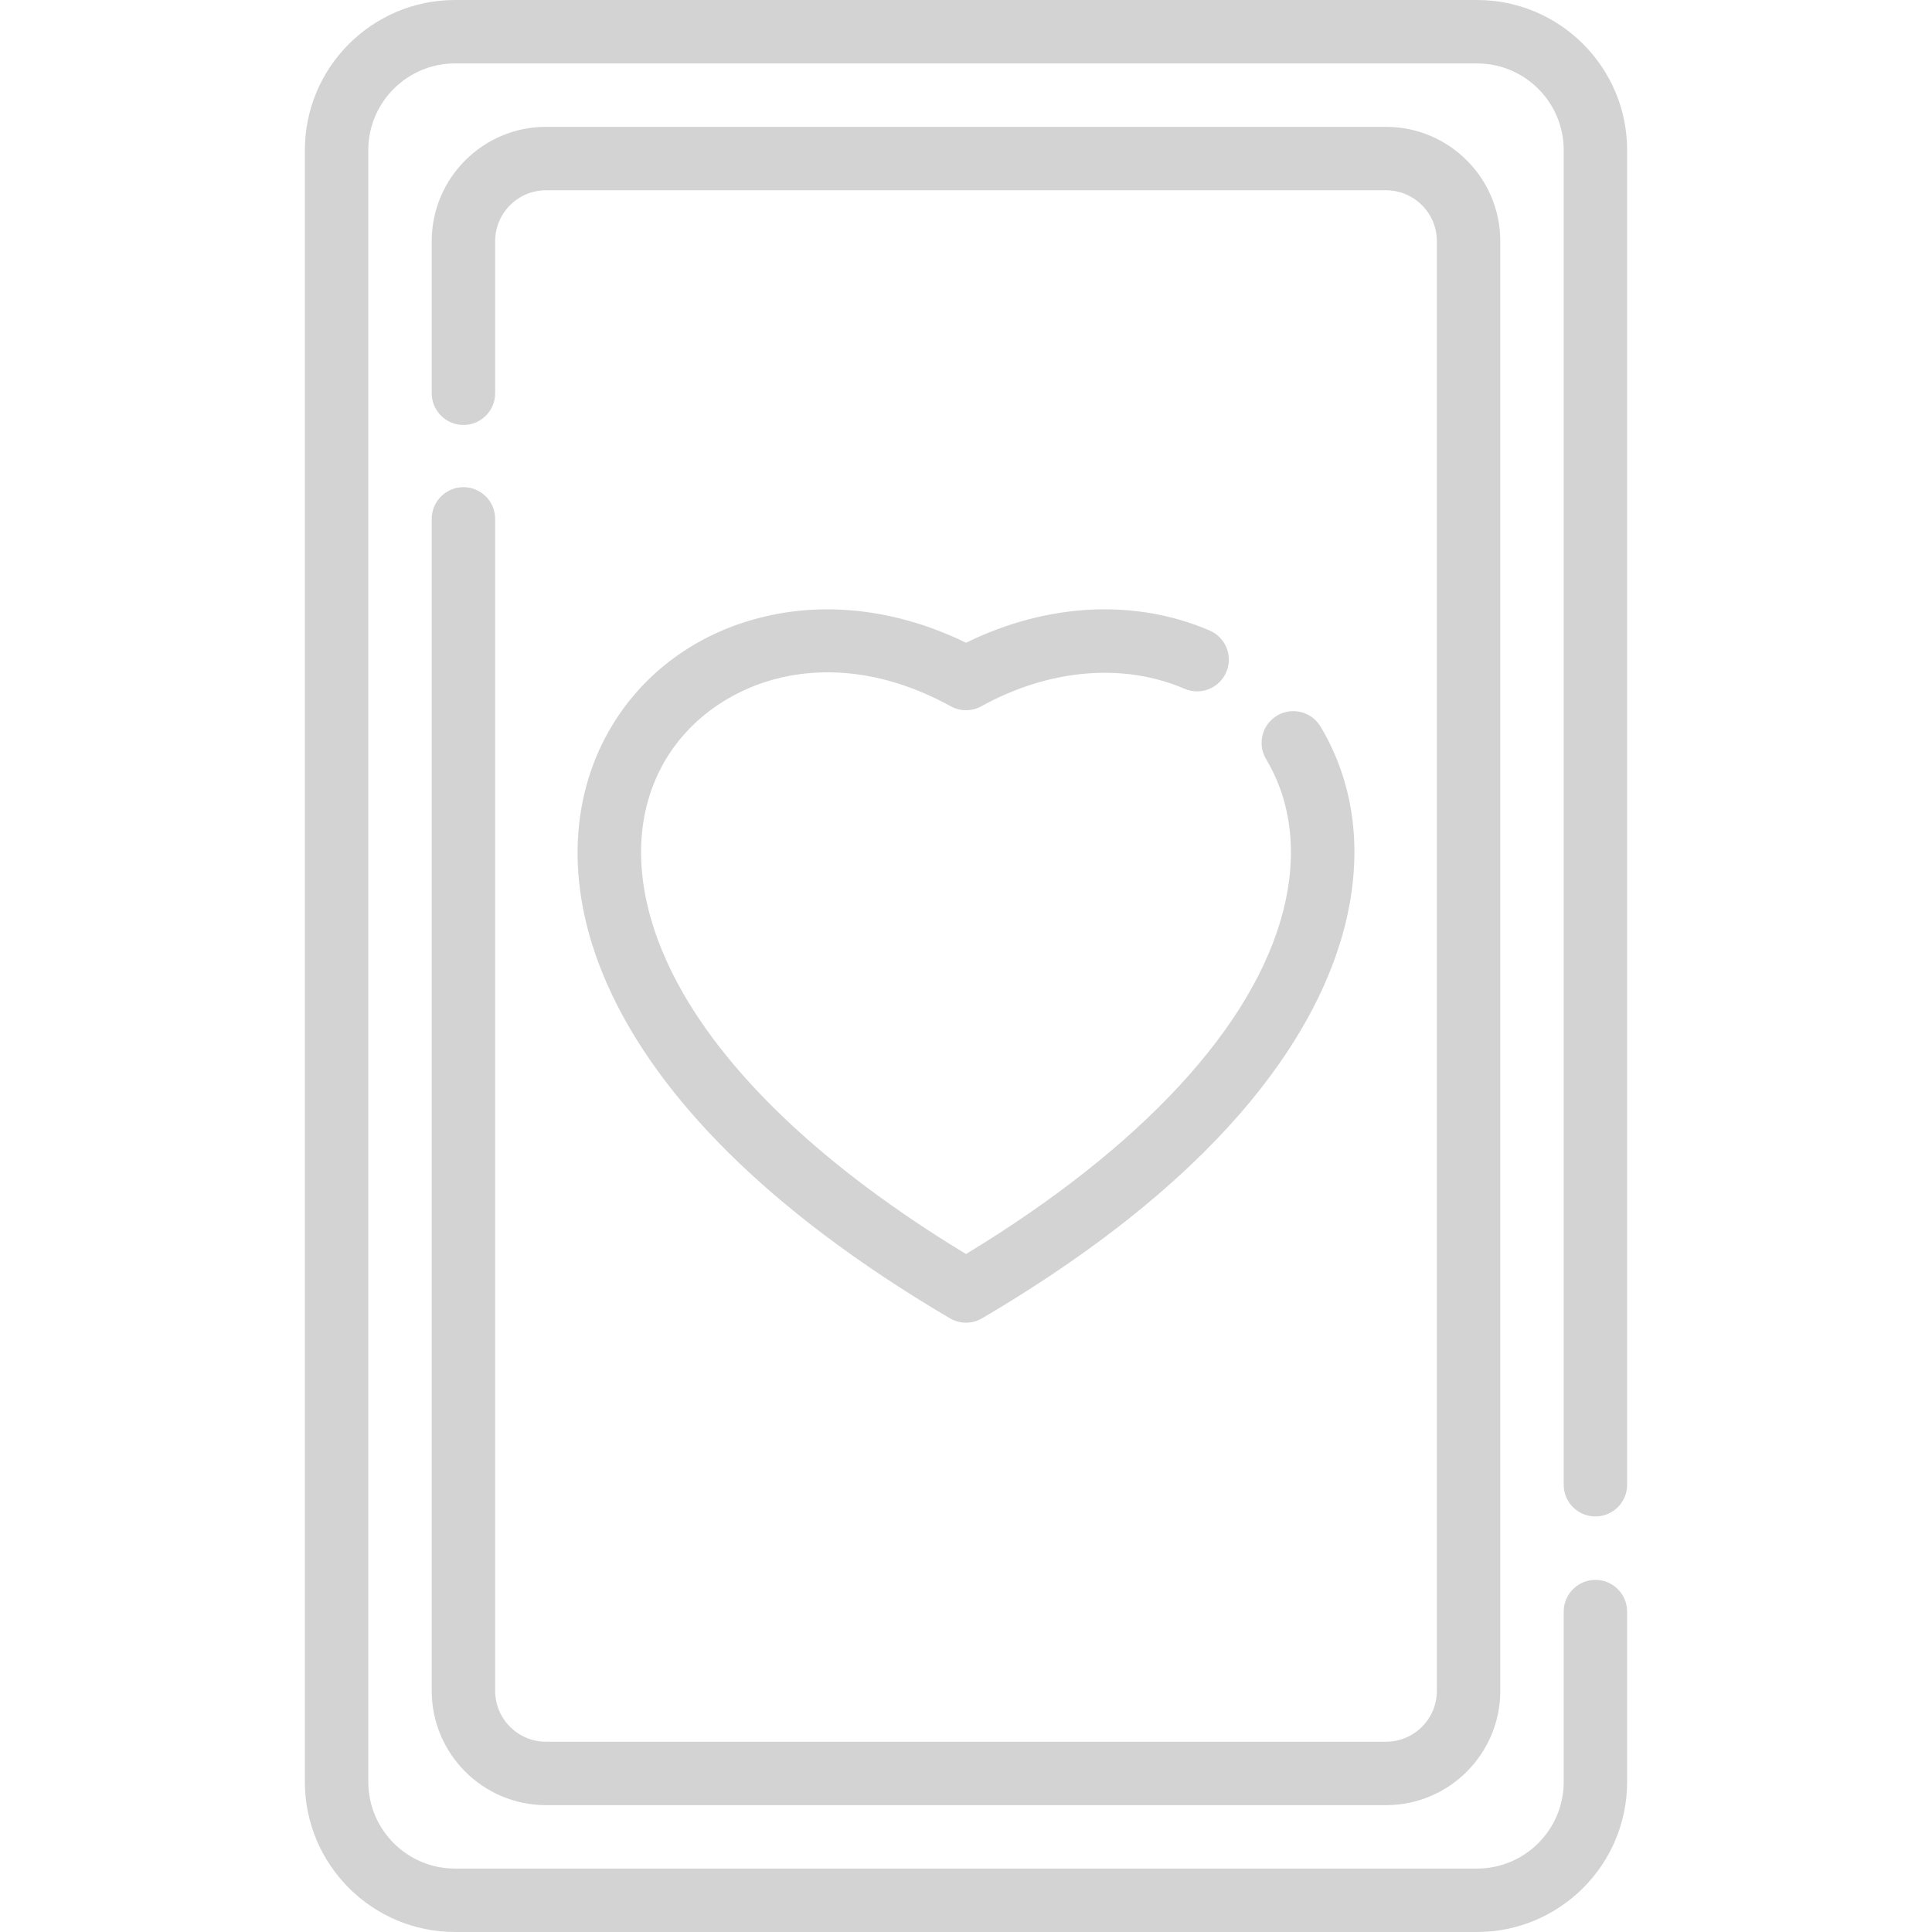 <?xml version="1.0" encoding="iso-8859-1"?>
<!-- Uploaded to: SVG Repo, www.svgrepo.com, Generator: SVG Repo Mixer Tools -->
<svg fill="lightgray" height="800px" width="800px" version="1.1" id="Layer_1" xmlns="http://www.w3.org/2000/svg" xmlns:xlink="http://www.w3.org/1999/xlink"
	 viewBox="0 0 512 512" xml:space="preserve">
<g>
	<g>
		<path d="M422.802,401.876c4.643,0,8.404-3.763,8.404-8.404V39.778C431.206,17.844,413.361,0,391.428,0H120.572
			C98.639,0,80.794,17.844,80.794,39.778v432.444c0,21.934,17.845,39.778,39.778,39.778h270.856
			c21.933,0,39.778-17.844,39.778-39.778v-45.133c0-4.641-3.762-8.404-8.404-8.404s-8.404,3.763-8.404,8.404v45.133
			c0,12.666-10.304,22.969-22.969,22.969H120.572c-12.666,0-22.969-10.304-22.969-22.969V39.778
			c0-12.666,10.304-22.969,22.969-22.969h270.856c12.666,0,22.969,10.304,22.969,22.969v353.694
			C414.397,398.113,418.159,401.876,422.802,401.876z"/>
	</g>
</g>
<g>
	<g>
		<path d="M367.311,33.616h-222.62c-16.695,0-30.279,13.582-30.279,30.279v40.321c0,4.641,3.762,8.404,8.404,8.404
			s8.404-3.763,8.404-8.404V63.895c0-7.427,6.043-13.47,13.47-13.47h222.621c7.427,0,13.469,6.043,13.469,13.47v384.21
			c0,7.427-6.042,13.47-13.469,13.47H144.691c-7.428,0-13.47-6.043-13.47-13.47V137.509c-0.001-4.641-3.763-8.404-8.405-8.404
			s-8.404,3.763-8.404,8.404v310.596c0,16.695,13.584,30.279,30.279,30.279h222.621c16.694,0,30.278-13.582,30.278-30.279V63.895
			C397.589,47.199,384.006,33.616,367.311,33.616z"/>
	</g>
</g>
<g>
	<g>
		<path d="M349.95,192.547c-2.381-3.985-7.544-5.28-11.526-2.897c-3.984,2.383-5.28,7.544-2.897,11.527
			c6.788,11.346,8.363,25.237,4.552,40.174c-7.806,30.59-37.594,62.783-84.076,90.979c-37.979-23.027-64.763-48.551-77.606-74.007
			c-10.448-20.711-11.3-40.719-2.397-56.337c11.926-20.922,42.596-33.223,75.941-14.818c2.528,1.395,5.594,1.395,8.122,0
			c17.976-9.922,37.611-11.609,53.871-4.634c4.271,1.831,9.207-0.146,11.038-4.411c1.83-4.266-0.145-9.208-4.411-11.038
			c-19.807-8.496-43.103-7.275-64.56,3.25c-17.307-8.482-35.994-10.974-53.087-7.002c-18.011,4.185-32.754,14.956-41.517,30.326
			c-20.19,35.416-8.644,97.443,90.342,155.702c1.316,0.773,2.788,1.161,4.263,1.161s2.947-0.388,4.263-1.161
			c67.691-39.84,89.623-78.467,96.102-103.857C361.308,226.134,359.091,207.822,349.95,192.547z"/>
	</g>
</g>
</svg>